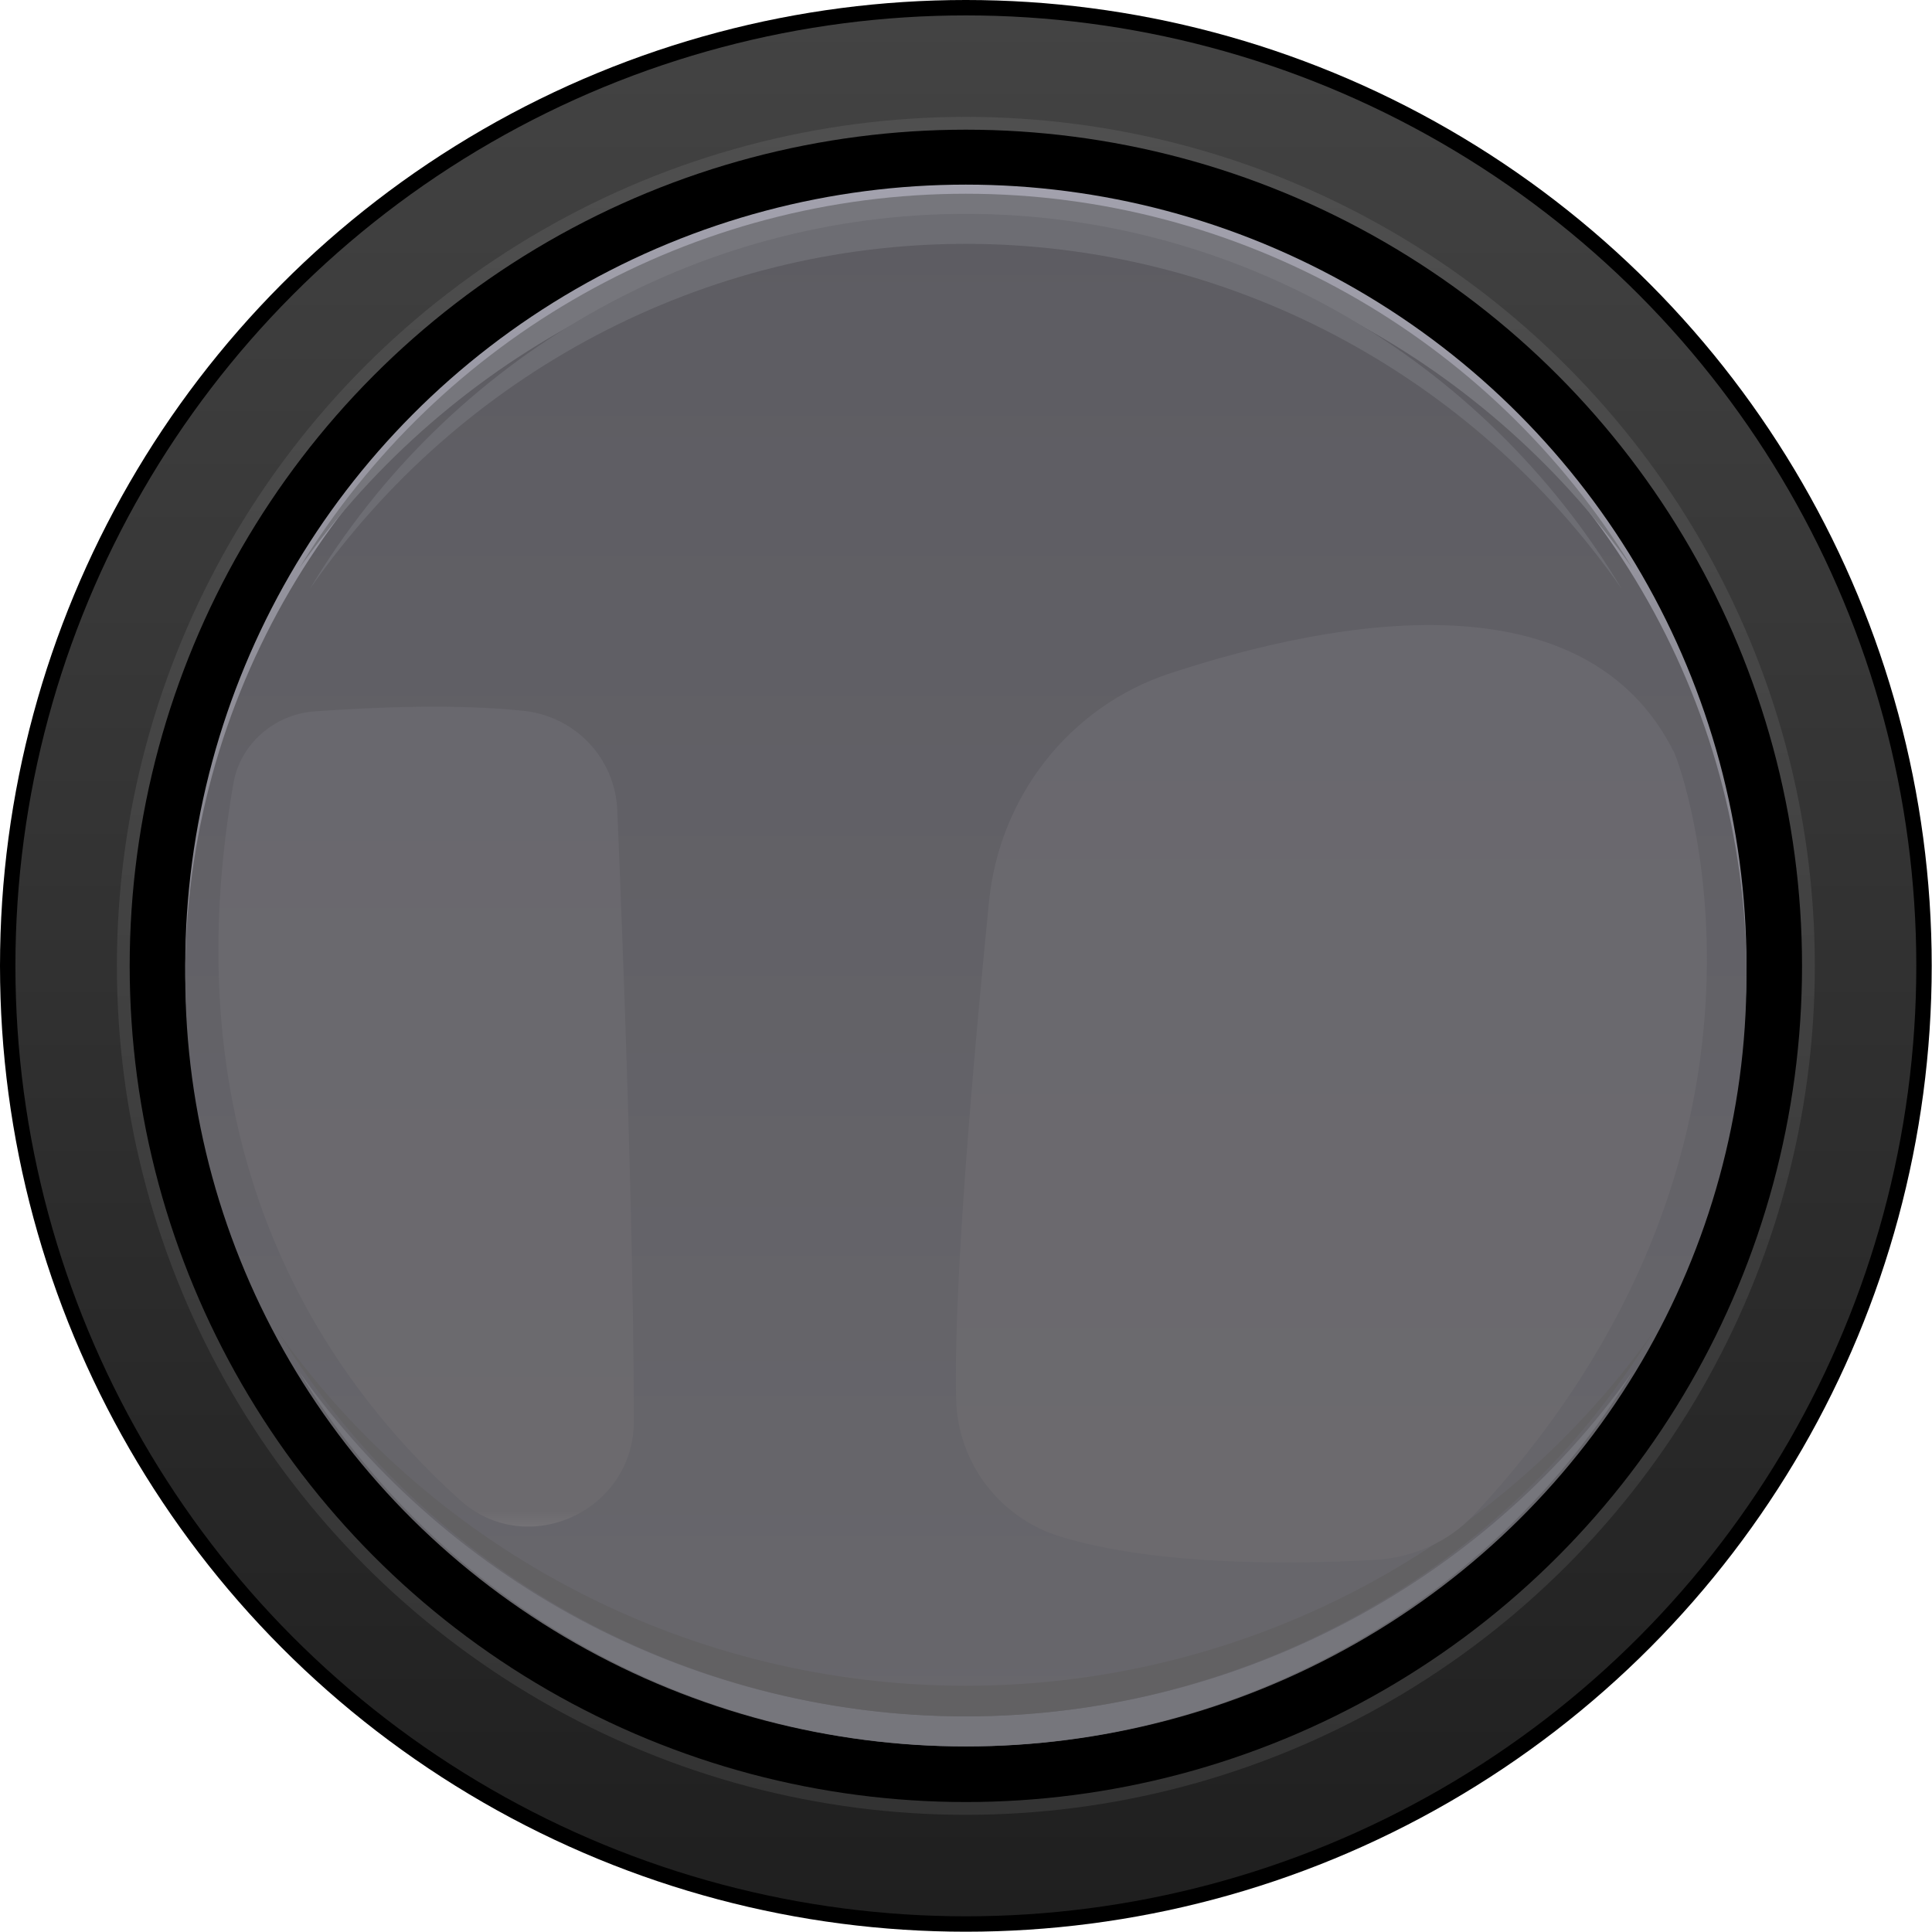 <?xml version="1.0" encoding="UTF-8" standalone="no"?>
<!-- Generator: Adobe Illustrator 26.0.3, SVG Export Plug-In . SVG Version: 6.00 Build 0)  -->

<svg
   version="1.1"
   id="Ebene_1"
   x="0px"
   y="0px"
   viewBox="0 0 19 19"
   xml:space="preserve"
   sodipodi:docname="round_light_off.svg"
   inkscape:version="1.1.1 (3bf5ae0d25, 2021-09-20)"
   width="19"
   height="19"
   xmlns:inkscape="http://www.inkscape.org/namespaces/inkscape"
   xmlns:sodipodi="http://sodipodi.sourceforge.net/DTD/sodipodi-0.dtd"
   xmlns="http://www.w3.org/2000/svg"
   xmlns:svg="http://www.w3.org/2000/svg"><defs
   id="defs1170"><linearGradient
     id="SVGID_1_"
     gradientUnits="userSpaceOnUse"
     x1="9.213"
     y1="18.279"
     x2="9.213"
     y2="0.146"><stop
       offset="0"
       style="stop-color:#1F1F1F"
       id="stop6" /><stop
       offset="1"
       style="stop-color:#434343"
       id="stop8" /></linearGradient><linearGradient
     id="SVGID_00000076561982391363347080000010698682558547426461_"
     gradientUnits="userSpaceOnUse"
     x1="9.213"
     y1="17.311"
     x2="9.213"
     y2="1.114"><stop
       offset="0"
       style="stop-color:#333333"
       id="stop13" /><stop
       offset="1"
       style="stop-color:#4F4F4F"
       id="stop15" /></linearGradient><linearGradient
     id="SVGID_00000073681410118590434390000014491759832616563105_"
     gradientUnits="userSpaceOnUse"
     x1="9.213"
     y1="16.653"
     x2="9.213"
     y2="1.761"><stop
       offset="0"
       style="stop-color:#68676C"
       id="stop22" /><stop
       offset="1"
       style="stop-color:#A2A1AD"
       id="stop24" /></linearGradient><linearGradient
     id="SVGID_00000009552088119173929380000001827315392015218087_"
     gradientUnits="userSpaceOnUse"
     x1="9.213"
     y1="16.659"
     x2="9.213"
     y2="1.959"><stop
       offset="0"
       style="stop-color:#68676C"
       id="stop29" /><stop
       offset="1"
       style="stop-color:#5D5C62"
       id="stop31" /></linearGradient><linearGradient
     id="SVGID_00000025413829365727383590000016209808957998608817_"
     gradientUnits="userSpaceOnUse"
     x1="4.065"
     y1="14.562"
     x2="4.065"
     y2="6.741"><stop
       offset="0"
       style="stop-color:#747276"
       id="stop44" /><stop
       offset="0.019"
       style="stop-color:#6C6A6E"
       id="stop46" /><stop
       offset="1"
       style="stop-color:#69686E"
       id="stop48" /></linearGradient><linearGradient
     id="SVGID_00000033346724319953813960000013722251021328364170_"
     gradientUnits="userSpaceOnUse"
     x1="12.699"
     y1="14.904"
     x2="12.699"
     y2="5.963"><stop
       offset="0"
       style="stop-color:#6C6A6E"
       id="stop53" /><stop
       offset="1"
       style="stop-color:#69686E"
       id="stop55" /></linearGradient><linearGradient
     id="SVGID_1_-7"
     gradientUnits="userSpaceOnUse"
     x1="9.213"
     y1="18.279"
     x2="9.213"
     y2="0.146"><stop
       offset="0"
       style="stop-color:#1F1F1F"
       id="stop6-0" /><stop
       offset="1"
       style="stop-color:#434343"
       id="stop8-1" /></linearGradient><linearGradient
     id="SVGID_00000076561982391363347080000010698682558547426461_-0"
     gradientUnits="userSpaceOnUse"
     x1="9.213"
     y1="17.311"
     x2="9.213"
     y2="1.114"><stop
       offset="0"
       style="stop-color:#333333"
       id="stop13-6" /><stop
       offset="1"
       style="stop-color:#4F4F4F"
       id="stop15-1" /></linearGradient><linearGradient
     id="SVGID_00000073681410118590434390000014491759832616563105_-3"
     gradientUnits="userSpaceOnUse"
     x1="9.213"
     y1="16.653"
     x2="9.213"
     y2="1.761"><stop
       offset="0"
       style="stop-color:#68676C"
       id="stop22-5" /><stop
       offset="1"
       style="stop-color:#A2A1AD"
       id="stop24-0" /></linearGradient><linearGradient
     id="SVGID_00000009552088119173929380000001827315392015218087_-6"
     gradientUnits="userSpaceOnUse"
     x1="9.213"
     y1="16.659"
     x2="9.213"
     y2="1.959"><stop
       offset="0"
       style="stop-color:#68676C"
       id="stop29-7" /><stop
       offset="1"
       style="stop-color:#5D5C62"
       id="stop31-6" /></linearGradient><linearGradient
     id="SVGID_00000025413829365727383590000016209808957998608817_-3"
     gradientUnits="userSpaceOnUse"
     x1="4.065"
     y1="14.562"
     x2="4.065"
     y2="6.741"><stop
       offset="0"
       style="stop-color:#747276"
       id="stop44-3" /><stop
       offset="0.019"
       style="stop-color:#6C6A6E"
       id="stop46-4" /><stop
       offset="1"
       style="stop-color:#69686E"
       id="stop48-4" /></linearGradient><linearGradient
     id="SVGID_00000033346724319953813960000013722251021328364170_-2"
     gradientUnits="userSpaceOnUse"
     x1="12.699"
     y1="14.904"
     x2="12.699"
     y2="5.963"><stop
       offset="0"
       style="stop-color:#6C6A6E"
       id="stop53-9" /><stop
       offset="1"
       style="stop-color:#69686E"
       id="stop55-8" /></linearGradient></defs><sodipodi:namedview
   id="namedview1168"
   pagecolor="#ffffff"
   bordercolor="#666666"
   borderopacity="1.0"
   inkscape:pageshadow="2"
   inkscape:pageopacity="0.0"
   inkscape:pagecheckerboard="0"
   showgrid="false"
   inkscape:zoom="45.254834"
   inkscape:cx="18.594699"
   inkscape:cy="15.048116"
   inkscape:window-width="3840"
   inkscape:window-height="2066"
   inkscape:window-x="2869"
   inkscape:window-y="-11"
   inkscape:window-maximized="1"
   inkscape:current-layer="Ebene_1"
   showguides="true"
   inkscape:guide-bbox="true"
   width="14.511px"><sodipodi:guide
     position="-7.25,0.158"
     orientation="1,0"
     id="guide8468" /></sodipodi:namedview>

<g
   id="g1374"
   transform="scale(1.031)"
   style="stroke-width:0.97"><circle
     cx="9.213"
     cy="9.213"
     r="9.213"
     id="circle4"
     style="stroke-width:0.97" /><circle
     class="st0"
     cx="9.213"
     cy="9.213"
     r="9.066"
     id="circle11"
     style="fill:url(#SVGID_1_-7);stroke-width:0.97" /><circle
     style="fill:url(#SVGID_00000076561982391363347080000010698682558547426461_-0);stroke-width:0.97"
     cx="9.213"
     cy="9.213"
     r="8.098"
     id="circle18" /><circle
     cx="9.213"
     cy="9.213"
     r="7.976"
     id="circle20"
     style="stroke-width:0.97" /><circle
     style="fill:url(#SVGID_00000073681410118590434390000014491759832616563105_-3);stroke-width:0.97"
     cx="9.213"
     cy="9.207"
     r="7.446"
     id="circle27" /><ellipse
     style="fill:url(#SVGID_00000009552088119173929380000001827315392015218087_-6);stroke-width:0.97"
     cx="9.213"
     cy="9.309"
     rx="7.446"
     ry="7.35"
     id="ellipse34" /><path
     class="st4"
     d="m 15.573,5.422 c -1.461,-2.062 -3.832,-3.288 -6.36,-3.288 -2.528,0 -4.899,1.226 -6.36,3.288 1.351,-2.219 3.762,-3.574 6.36,-3.574 2.598,0 5.008,1.355 6.36,3.574 z"
     id="path36"
     style="fill:#76767c;stroke-width:0.97" /><path
     class="st5"
     d="m 15.467,5.614 c -1.437,-2.062 -3.769,-3.288 -6.255,-3.288 -2.486,0 -4.817,1.226 -6.254,3.288 1.329,-2.219 3.699,-3.574 6.255,-3.574 2.556,0 4.926,1.355 6.254,3.574 z"
     id="path38"
     style="fill:#6d6d73;stroke-width:0.97" /><path
     class="st4"
     d="m 2.853,13.084 c 1.461,2.062 3.832,3.288 6.36,3.288 2.528,0 4.899,-1.226 6.36,-3.288 -1.351,2.219 -3.762,3.574 -6.36,3.574 -2.598,0 -5.009,-1.354 -6.36,-3.574 z"
     id="path40"
     style="fill:#76767c;stroke-width:0.97" /><path
     class="st6"
     d="m 2.659,12.713 c 1.506,2.112 3.949,3.367 6.553,3.367 2.604,0 5.048,-1.255 6.553,-3.367 -1.392,2.272 -3.876,3.659 -6.553,3.659 -2.677,0 -5.161,-1.386 -6.553,-3.659 z"
     id="path42"
     style="fill:#626163;stroke-width:0.97" /><path
     style="fill:url(#SVGID_00000025413829365727383590000016209808957998608817_-3);stroke-width:0.97"
     d="m 2.998,6.786 c 0.55,-0.04 1.352,-0.075 2.001,-0.005 0.491,0.054 0.868,0.453 0.889,0.947 0.055,1.314 0.156,3.97 0.158,5.828 10e-4,0.859 -1.02,1.327 -1.659,0.752 -1.265,-1.139 -2.781,-3.277 -2.16,-6.839 0.066,-0.374 0.391,-0.655 0.771,-0.683 z"
     id="path51" /><path
     style="fill:url(#SVGID_00000033346724319953813960000013722251021328364170_-2);stroke-width:0.97"
     d="M 10.123,14.66 C 9.538,14.484 9.134,13.955 9.12,13.344 9.094,12.263 9.286,10.087 9.434,8.599 c 0.1,-1.003 0.769,-1.861 1.726,-2.176 1.597,-0.524 3.96,-0.943 4.808,0.752 0.08,0.161 1.361,3.768 -1.909,7.274 -0.243,0.261 -0.586,0.41 -0.943,0.43 -0.74,0.042 -2.057,0.063 -2.993,-0.219 z"
     id="path58" /></g></svg>
